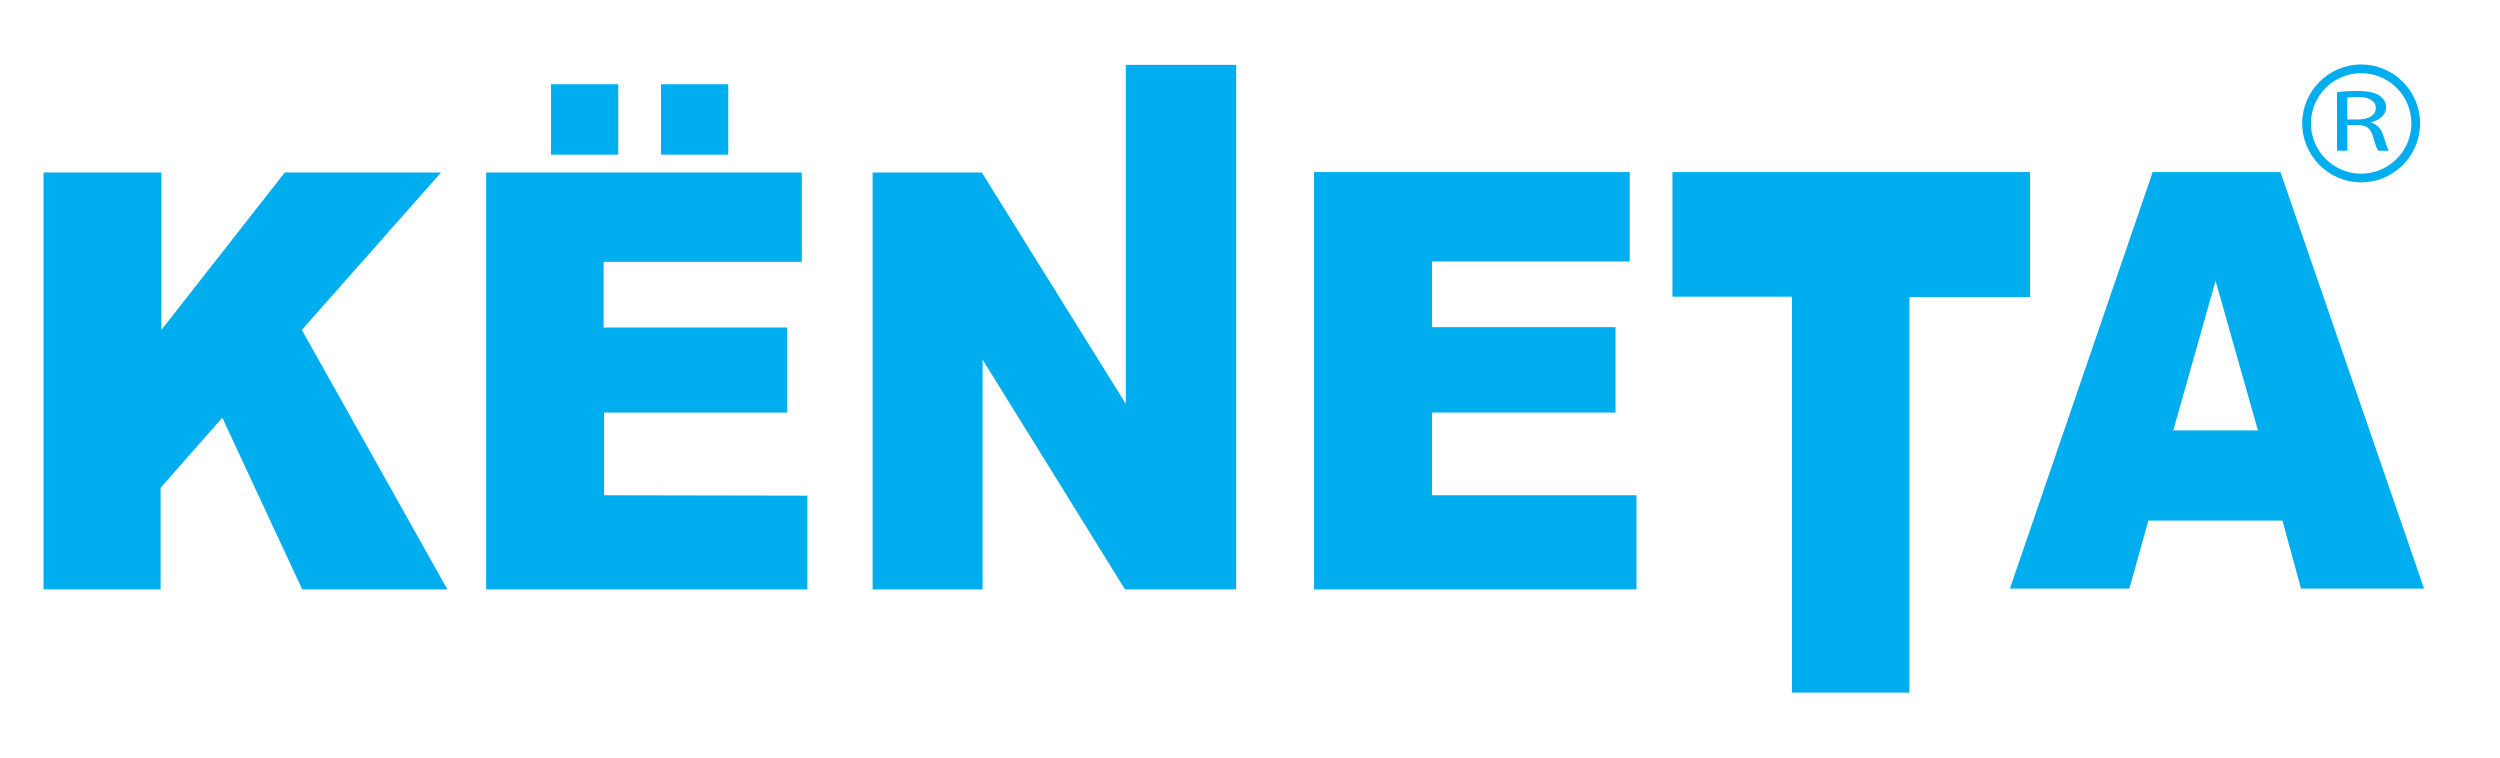 <?xml version="1.0" encoding="utf-8"?>
<!-- Generator: Adobe Illustrator 24.2.3, SVG Export Plug-In . SVG Version: 6.00 Build 0)  -->
<svg version="1.1" id="Layer_1" xmlns="http://www.w3.org/2000/svg" xmlns:xlink="http://www.w3.org/1999/xlink" x="0px" y="0px"
	 viewBox="0 0 632 191.5" style="enable-background:new 0 0 632 191.5;" xml:space="preserve">
<style type="text/css">
	.st0{fill:#00ADEE;}
</style>
<g>
	<polygon class="st0" points="11,149 11,43.6 40.8,43.6 40.8,83.4 72,43.6 111.5,43.6 76.3,83.4 113.1,149 76.4,149 56.2,105.6 
		40.6,123.3 40.6,149 	"/>
	<polygon class="st0" points="122.9,43.6 122.9,149 204.1,149 204.1,125.3 152.7,125.2 152.7,104.3 199,104.3 199,82.8 152.6,82.8 
		152.6,66.2 202.7,66.2 202.7,43.6 	"/>
	<rect x="139.3" y="21.3" class="st0" width="17" height="17.8"/>
	<rect x="167.1" y="21.3" class="st0" width="17" height="17.8"/>
	<polygon class="st0" points="220.6,149 248.4,149 248.4,90.9 284.4,149 312.5,149 312.5,16.4 284.6,16.4 284.6,102.1 248.2,43.6 
		220.6,43.6 	"/>
	<polygon class="st0" points="332.2,43.5 332.2,149 413.7,149 413.7,125.2 362,125.2 362,104.3 408.4,104.3 408.4,82.7 362,82.7 
		362,66.1 412,66.1 412,43.5 	"/>
	<polygon class="st0" points="422.8,43.5 513.2,43.5 513.2,75.1 482.7,75.1 482.7,175.1 453,175.1 453,75 422.8,75 	"/>
	<path class="st0" d="M576.5,43.5h-32.3l-36.1,105.3h30.2l4.8-17.2H577l4.7,17.2h31.1L576.5,43.5L576.5,43.5z M549.4,108.8L560.1,71
		l10.7,37.8H549.4L549.4,108.8z"/>
	<path class="st0" d="M596.9,46.1c-8.2,0-14.9-6.7-14.9-14.9s6.7-14.9,14.9-14.9s14.9,6.7,14.9,14.9S605.1,46.1,596.9,46.1z
		 M596.9,18.5c-7,0-12.7,5.7-12.7,12.7c0,7,5.7,12.7,12.7,12.7c7,0,12.7-5.7,12.7-12.7C609.6,24.2,603.9,18.5,596.9,18.5z"/>
	<path class="st0" d="M590.8,23.3c1.3-0.2,3.2-0.3,5-0.3c2.8,0,4.6,0.4,5.8,1.2c1,0.7,1.6,1.7,1.6,2.9c0,2-1.7,3.3-3.8,3.8V31
		c1.5,0.4,2.5,1.5,3,3c0.7,2.1,1.1,3.5,1.5,4.1h-2.7c-0.3-0.4-0.8-1.7-1.3-3.6c-0.6-2.1-1.7-2.9-4-2.9h-2.5v6.5h-2.6V23.3
		L590.8,23.3z M593.4,30.2h2.7c2.8,0,4.5-1.1,4.5-2.9c0-1.9-1.9-2.8-4.6-2.8c-1.3,0-2.2,0.1-2.6,0.2L593.4,30.2L593.4,30.2z"/>
</g>
</svg>
